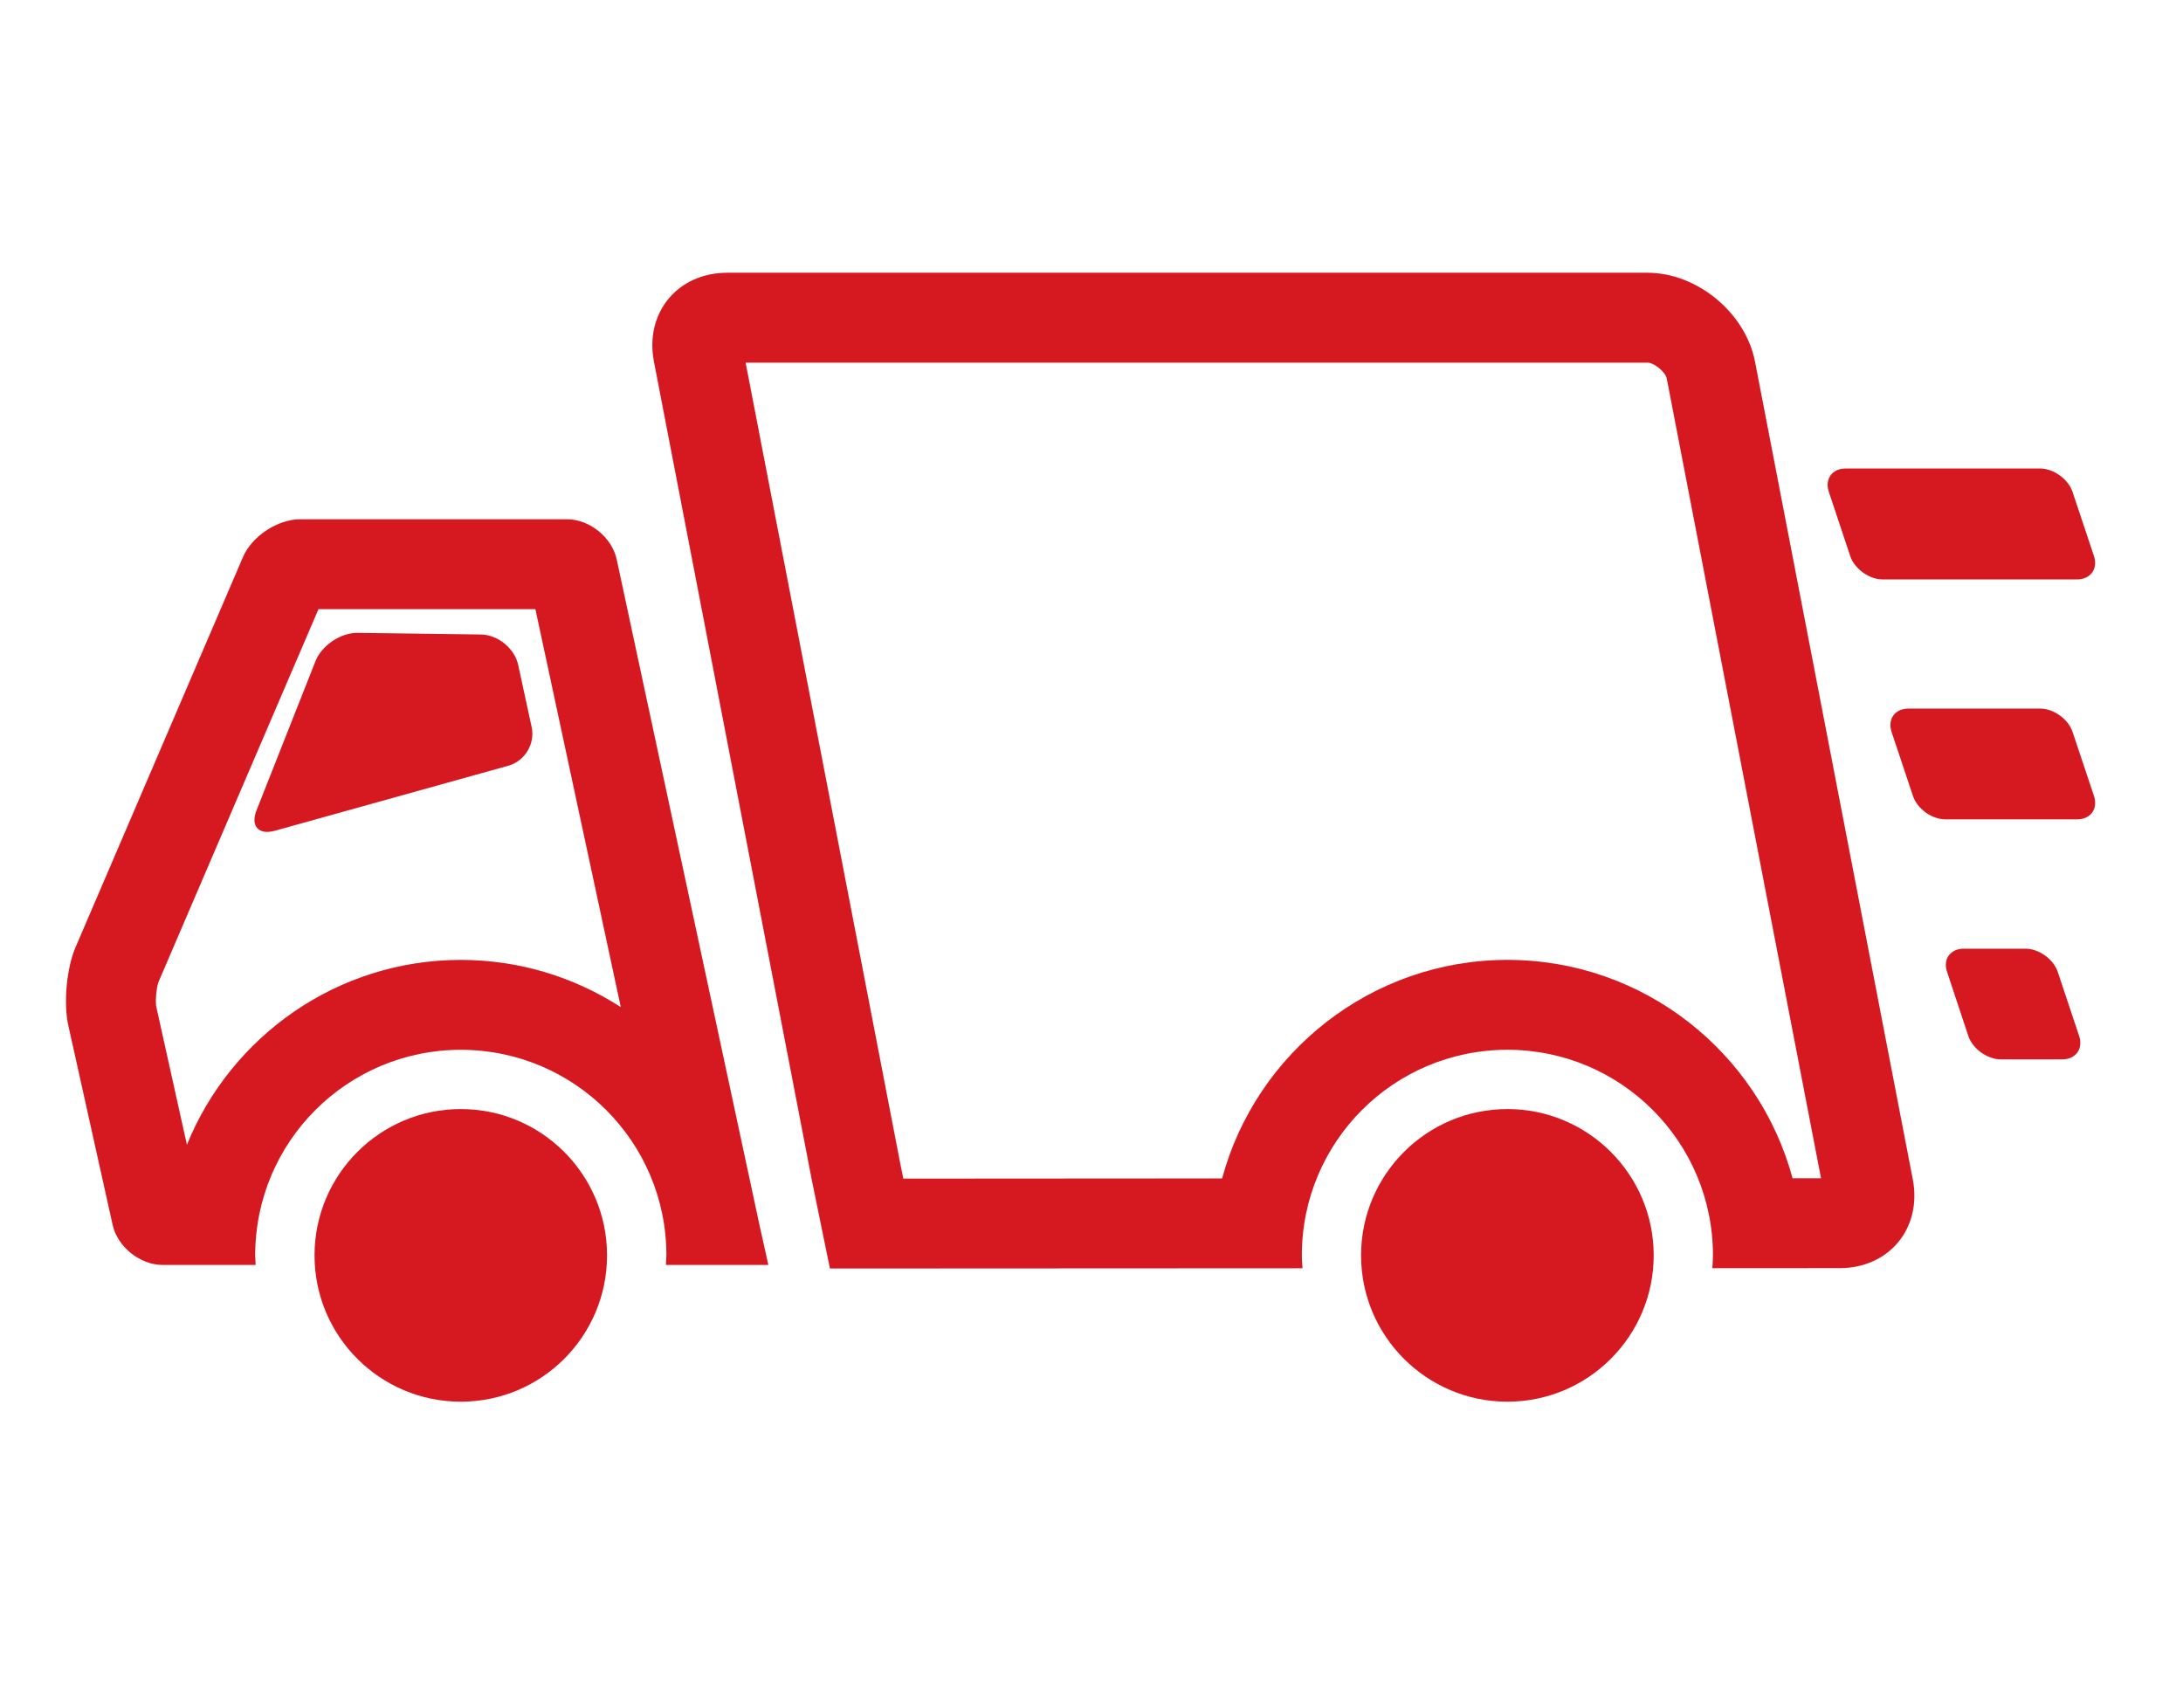 <?xml version="1.0" encoding="utf-8"?>
<!-- Generator: Adobe Illustrator 16.0.0, SVG Export Plug-In . SVG Version: 6.00 Build 0)  -->
<!DOCTYPE svg PUBLIC "-//W3C//DTD SVG 1.1//EN" "http://www.w3.org/Graphics/SVG/1.1/DTD/svg11.dtd">
<svg version="1.1" id="Capa_1" xmlns="http://www.w3.org/2000/svg" xmlns:xlink="http://www.w3.org/1999/xlink" x="0px" y="0px"
	 width="84.584px" height="66.187px" viewBox="0 0 84.584 66.187" enable-background="new 0 0 84.584 66.187" xml:space="preserve">
<g>
	<g>
		<g>
			<path fill="#D61921" d="M52.737,48.641c0,3.13,2.54,5.669,5.67,5.669c3.128,0,5.668-2.539,5.668-5.669
				c0-3.128-2.54-5.669-5.668-5.669C55.277,42.972,52.737,45.513,52.737,48.641z"/>
			<path fill="#D61921" d="M63.833,14.052c0.26,0,0.7,0.363,0.748,0.614l5.978,30.987h-1.103c-1.315-4.87-5.767-8.461-11.049-8.461
				c-5.278,0-9.739,3.597-11.054,8.467L35,45.667l-0.13-0.646l-5.979-30.968H63.833 M63.833,10.568H28.178
				c-1.925,0-3.204,1.553-2.84,3.441l6.112,31.687l0.707,3.454l18.31-0.009c-0.012-0.163-0.025-0.328-0.025-0.5
				c0-4.402,3.562-7.966,7.966-7.966c4.396,0,7.963,3.563,7.963,7.966c0,0.167-0.014,0.332-0.023,0.497l4.927-0.002
				c1.925,0,3.204-1.549,2.839-3.44l-6.113-31.687C67.633,12.121,65.759,10.568,63.833,10.568L63.833,10.568z"/>
			<path fill="#D61921" d="M12.187,48.641c0,3.13,2.537,5.669,5.667,5.669c3.133,0,5.667-2.539,5.667-5.669
				c0-3.128-2.534-5.669-5.667-5.669C14.724,42.972,12.187,45.513,12.187,48.641z"/>
			<path fill="#D61921" d="M20.745,23.602l3.308,15.419c-1.787-1.153-3.915-1.828-6.199-1.828c-4.794,0-8.912,2.968-10.612,7.163
				l-1.19-5.364c-0.036-0.217,0.012-0.73,0.076-0.912l6.212-14.478H20.745 M21.968,20.119H11.634c-0.875,0-1.876,0.659-2.22,1.465
				L2.925,36.707c-0.345,0.803-0.47,2.162-0.28,3.016l1.719,7.736c0.189,0.854,1.063,1.553,1.938,1.553h3.604
				c-0.003-0.121-0.018-0.246-0.018-0.37c0-4.402,3.566-7.966,7.966-7.966c4.397,0,7.967,3.563,7.967,7.966
				c0,0.124-0.016,0.249-0.021,0.37h2.369h1.602l-0.345-1.553l-5.531-25.785C23.708,20.817,22.843,20.119,21.968,20.119
				L21.968,20.119z"/>
			<path fill="#D61921" d="M71.689,21.542c0.164,0.495,0.73,0.908,1.254,0.908h7.535c0.527,0,0.821-0.413,0.655-0.908l-0.828-2.482
				c-0.169-0.496-0.733-0.907-1.257-0.907h-7.535c-0.525,0-0.819,0.411-0.651,0.907L71.689,21.542z"/>
			<path fill="#D61921" d="M74.12,30.838c0.167,0.501,0.732,0.909,1.259,0.909h5.1c0.527,0,0.821-0.408,0.655-0.909l-0.828-2.477
				c-0.169-0.501-0.733-0.906-1.257-0.906H73.95c-0.529,0-0.821,0.405-0.657,0.906L74.12,30.838z"/>
			<path fill="#D61921" d="M76.266,40.14c0.167,0.496,0.732,0.906,1.261,0.906h2.382c0.521,0,0.816-0.41,0.651-0.906l-0.828-2.48
				c-0.164-0.496-0.732-0.902-1.255-0.902h-2.385c-0.523,0-0.82,0.406-0.648,0.902L76.266,40.14z"/>
		</g>
		<path fill="#D61921" d="M9.939,31.398l2.285-5.781c0.243-0.611,0.978-1.105,1.632-1.096l4.777,0.063
			c0.658,0.01,1.312,0.542,1.445,1.181l0.523,2.411c0.137,0.645-0.266,1.312-0.898,1.491l-9.052,2.521
			C10.018,32.364,9.698,32.007,9.939,31.398z"/>
	</g>
</g>
</svg>
